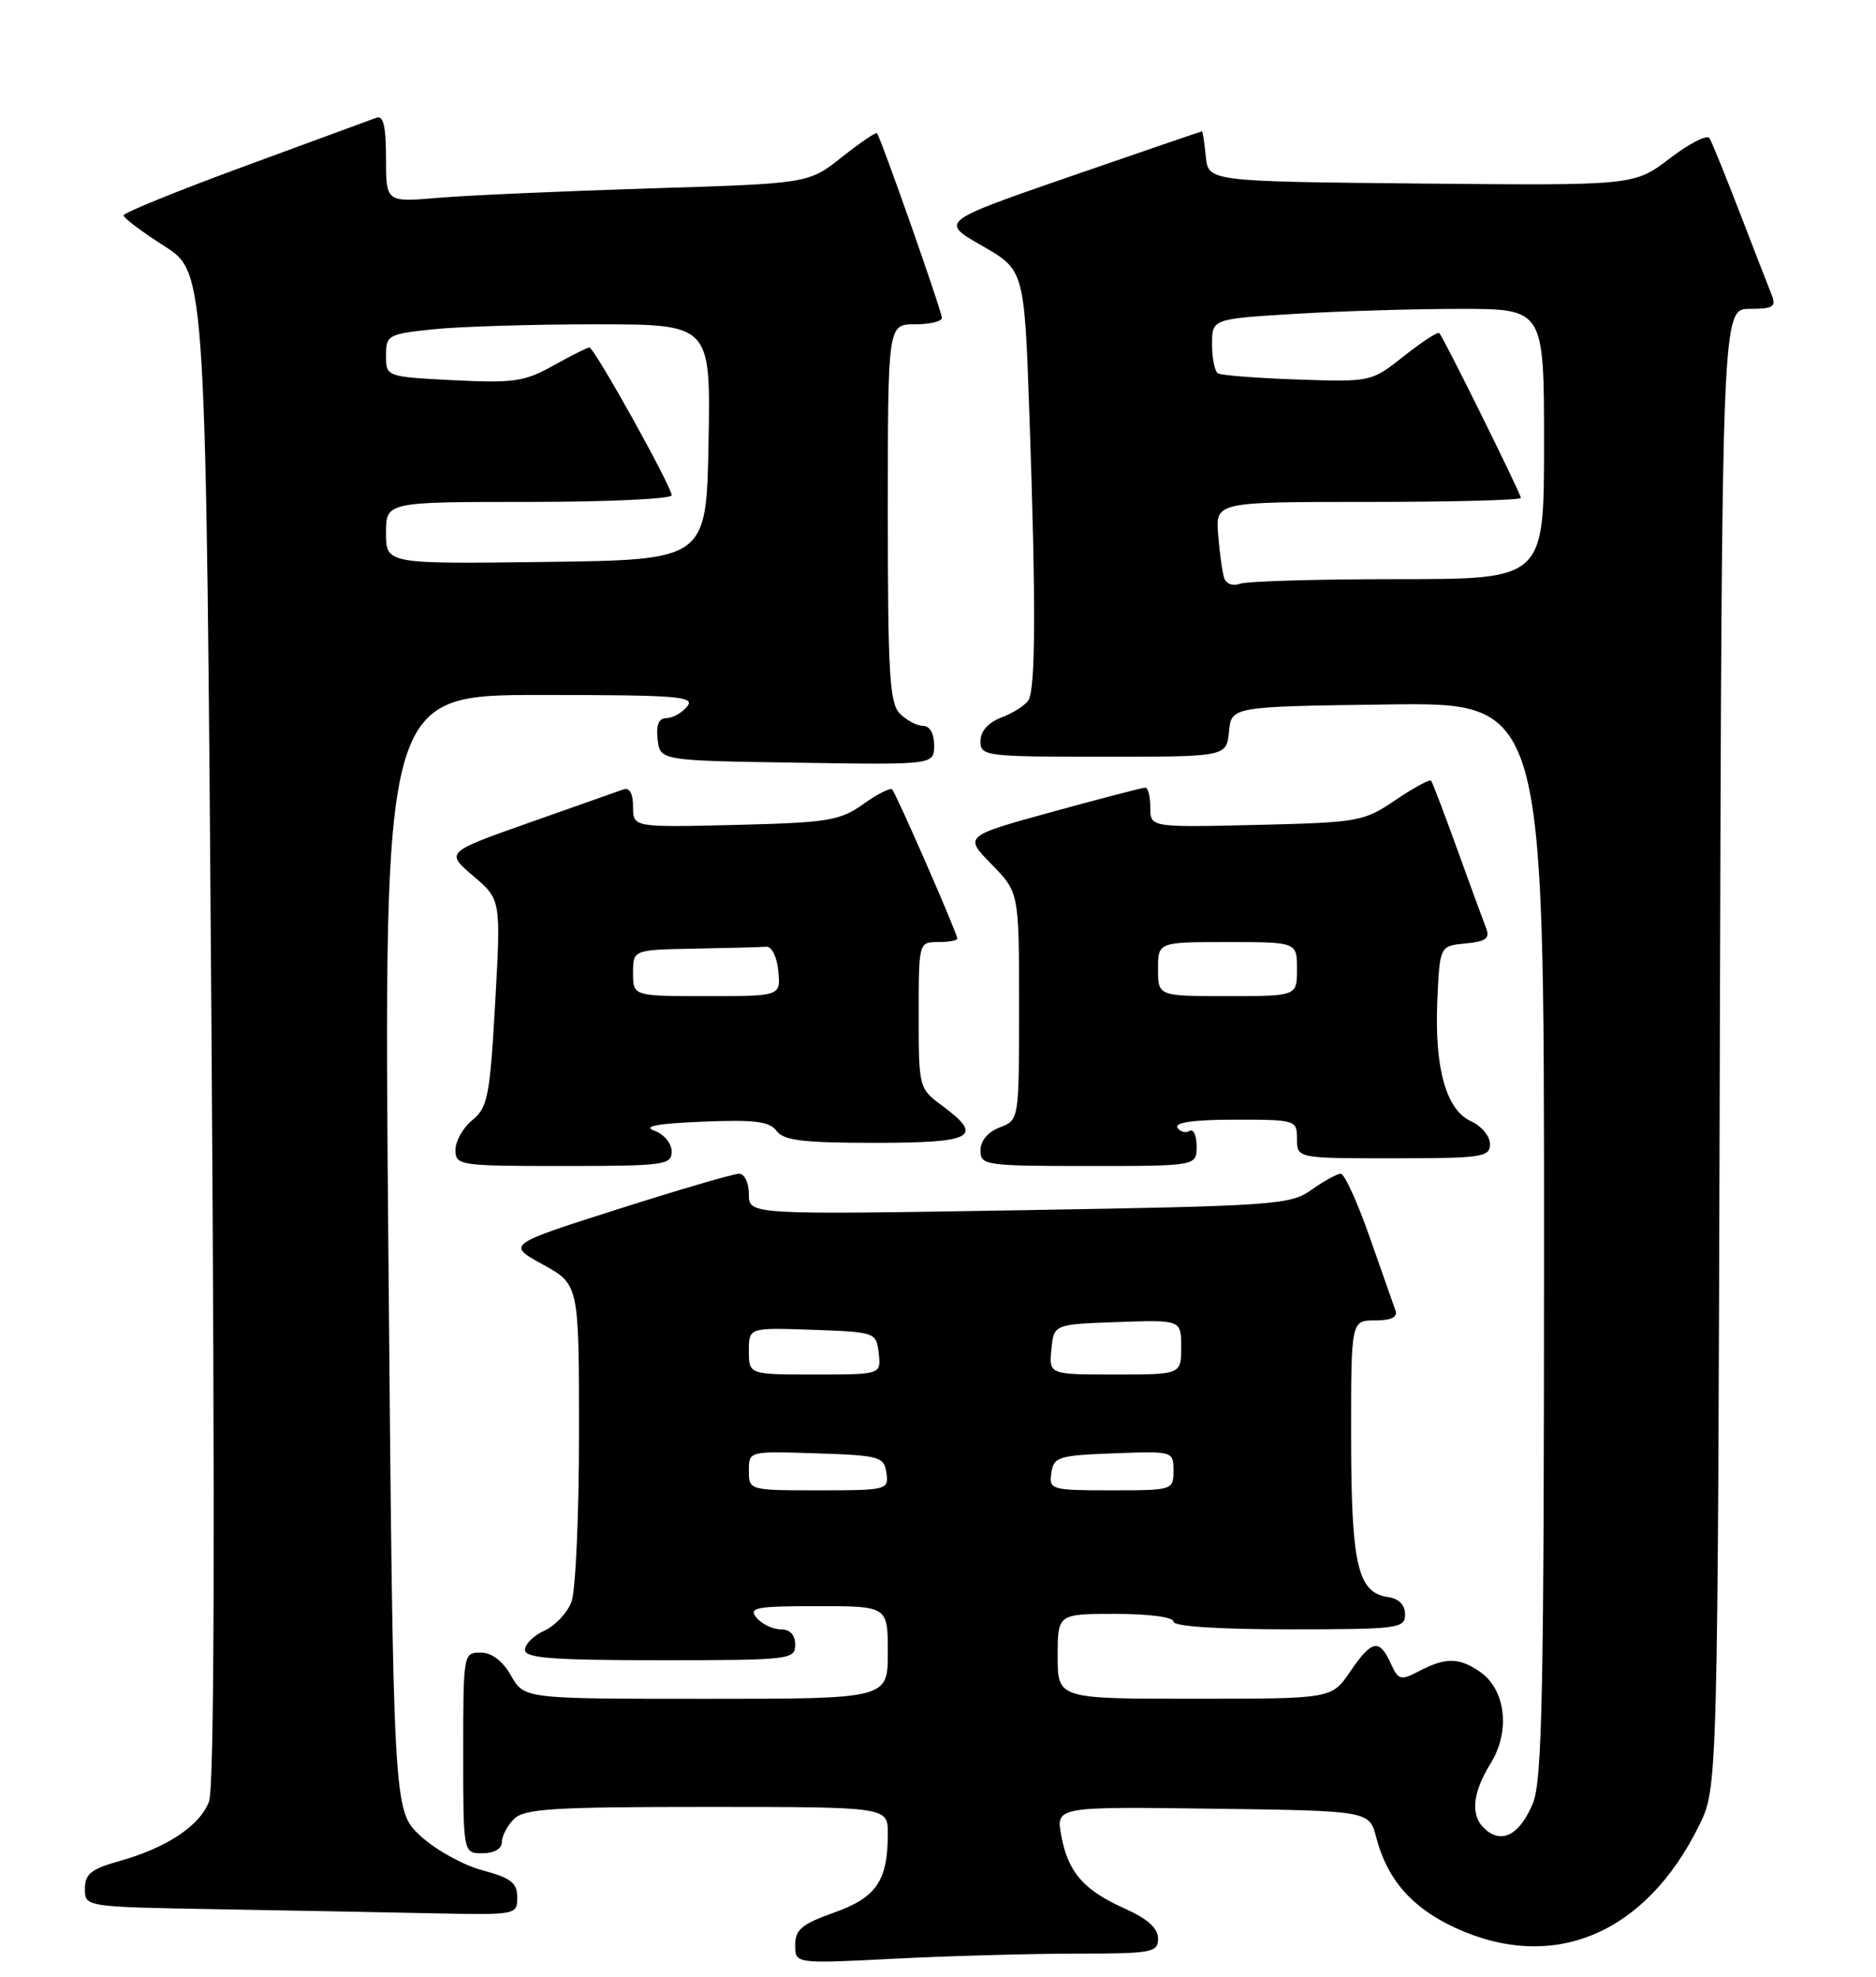 <?xml version="1.0" encoding="UTF-8" standalone="no"?>
<!DOCTYPE svg PUBLIC "-//W3C//DTD SVG 1.1//EN" "http://www.w3.org/Graphics/SVG/1.1/DTD/svg11.dtd" >
<svg xmlns="http://www.w3.org/2000/svg" xmlns:xlink="http://www.w3.org/1999/xlink" version="1.1" viewBox="0 0 243 256">
 <g >
 <path fill="currentColor"
d=" M 139.25 253.00 C 149.25 253.00 150.00 252.86 150.00 251.05 C 150.00 249.71 148.65 248.49 145.75 247.19 C 140.37 244.79 138.35 242.48 137.47 237.73 C 136.77 233.96 136.77 233.96 157.07 234.23 C 177.37 234.50 177.37 234.50 178.27 237.96 C 179.67 243.36 182.85 247.02 188.40 249.61 C 201.12 255.53 213.14 250.52 220.09 236.40 C 222.50 231.50 222.50 231.50 222.77 135.75 C 223.04 40.00 223.04 40.00 226.63 40.00 C 229.64 40.00 230.10 39.72 229.51 38.25 C 229.12 37.29 227.27 32.51 225.39 27.64 C 223.52 22.77 221.73 18.38 221.43 17.89 C 221.13 17.40 218.81 18.58 216.28 20.52 C 211.67 24.03 211.67 24.03 184.09 23.77 C 156.50 23.50 156.50 23.50 156.19 20.25 C 156.01 18.46 155.79 17.01 155.69 17.01 C 155.58 17.02 147.90 19.65 138.61 22.86 C 121.73 28.70 121.73 28.70 127.21 31.83 C 132.68 34.97 132.68 34.97 133.34 53.73 C 134.19 78.06 134.15 89.21 133.21 90.69 C 132.80 91.34 131.23 92.34 129.73 92.91 C 128.00 93.57 127.00 94.69 127.00 95.98 C 127.00 97.92 127.60 98.00 142.94 98.00 C 158.87 98.00 158.87 98.00 159.19 94.75 C 159.50 91.50 159.50 91.50 179.75 91.23 C 200.00 90.96 200.00 90.96 200.00 160.51 C 200.00 219.11 199.77 230.61 198.55 233.55 C 196.89 237.52 194.65 238.79 192.49 236.99 C 190.42 235.27 190.63 232.33 193.10 228.33 C 195.66 224.19 195.04 218.84 191.74 216.53 C 189.05 214.64 187.27 214.61 183.86 216.39 C 181.40 217.67 181.14 217.60 180.13 215.38 C 178.66 212.17 177.68 212.37 174.88 216.49 C 172.50 219.99 172.50 219.99 154.75 219.99 C 137.00 220.00 137.00 220.00 137.00 214.50 C 137.00 209.00 137.00 209.00 144.50 209.00 C 148.83 209.00 152.00 209.42 152.00 210.00 C 152.00 210.62 157.67 211.00 167.00 211.00 C 181.15 211.00 182.00 210.89 182.00 209.07 C 182.00 207.84 181.20 207.02 179.78 206.82 C 175.86 206.26 175.03 202.66 175.01 186.25 C 175.00 171.00 175.00 171.00 178.11 171.00 C 180.16 171.00 181.06 170.58 180.77 169.75 C 180.53 169.06 179.02 164.79 177.43 160.25 C 175.84 155.71 174.15 152.00 173.67 152.00 C 173.20 152.00 171.50 152.93 169.90 154.07 C 167.14 156.04 165.28 156.17 132.00 156.73 C 97.00 157.31 97.00 157.31 97.00 154.66 C 97.00 153.17 96.44 152.00 95.72 152.00 C 95.02 152.00 87.96 154.07 80.04 156.59 C 65.63 161.18 65.63 161.18 70.32 163.76 C 75.00 166.34 75.00 166.34 75.00 185.60 C 75.00 196.20 74.56 206.03 74.02 207.45 C 73.48 208.86 71.91 210.54 70.52 211.17 C 69.13 211.80 68.00 212.92 68.00 213.66 C 68.00 214.73 71.54 215.00 85.50 215.00 C 102.33 215.00 103.00 214.92 103.00 213.00 C 103.00 211.71 102.33 211.00 101.12 211.00 C 100.09 211.00 98.68 210.32 98.00 209.50 C 96.91 208.19 97.88 208.00 105.88 208.00 C 115.00 208.00 115.00 208.00 115.00 214.00 C 115.00 220.00 115.00 220.00 91.45 220.00 C 67.91 220.00 67.91 220.00 66.20 217.01 C 65.11 215.08 63.70 214.01 62.25 214.01 C 60.03 214.00 60.00 214.18 60.00 227.00 C 60.00 240.00 60.00 240.00 62.50 240.00 C 64.00 240.00 65.00 239.43 65.00 238.57 C 65.00 237.79 65.71 236.44 66.57 235.57 C 67.91 234.23 71.61 234.00 91.57 234.00 C 115.00 234.00 115.00 234.00 115.00 237.43 C 115.00 243.56 113.53 245.73 108.05 247.68 C 103.87 249.16 103.00 249.89 103.00 251.89 C 103.00 254.31 103.00 254.31 115.75 253.66 C 122.76 253.30 133.34 253.01 139.25 253.00 Z  M 67.00 245.71 C 67.00 243.83 66.17 243.19 62.49 242.21 C 60.00 241.54 56.39 239.54 54.46 237.75 C 50.94 234.50 50.94 234.50 50.31 162.25 C 49.67 90.00 49.67 90.00 69.96 90.00 C 87.88 90.00 90.10 90.18 89.00 91.50 C 88.32 92.33 87.11 93.00 86.31 93.00 C 85.33 93.00 84.97 93.87 85.18 95.75 C 85.50 98.50 85.50 98.50 103.25 98.77 C 121.00 99.05 121.00 99.05 121.00 96.52 C 121.00 95.00 120.43 94.00 119.57 94.00 C 118.79 94.00 117.44 93.29 116.57 92.43 C 115.23 91.09 115.00 87.30 115.00 66.43 C 115.00 42.00 115.00 42.00 118.50 42.00 C 120.42 42.00 122.00 41.63 122.00 41.17 C 122.00 40.29 114.06 17.73 113.59 17.25 C 113.44 17.10 111.38 18.50 109.02 20.37 C 104.73 23.77 104.73 23.77 84.12 24.40 C 72.78 24.76 60.46 25.30 56.75 25.62 C 50.00 26.20 50.00 26.20 50.00 20.49 C 50.00 16.35 49.66 14.91 48.75 15.25 C 48.06 15.51 40.41 18.32 31.75 21.50 C 23.09 24.68 16.00 27.56 16.01 27.89 C 16.01 28.23 18.41 30.04 21.35 31.91 C 26.68 35.33 26.68 35.33 27.39 132.97 C 27.86 198.75 27.76 231.50 27.07 233.31 C 25.88 236.46 21.58 239.30 15.41 241.03 C 11.80 242.04 11.00 242.69 11.00 244.61 C 11.00 246.95 11.00 246.95 28.25 247.25 C 37.74 247.42 50.34 247.65 56.25 247.78 C 66.86 248.00 67.00 247.97 67.00 245.71 Z  M 87.00 149.12 C 87.00 148.07 86.00 146.87 84.75 146.42 C 83.19 145.86 85.12 145.50 90.98 145.26 C 97.76 144.98 99.69 145.22 100.59 146.46 C 101.50 147.69 104.02 148.00 113.36 148.00 C 126.14 148.00 127.51 147.23 122.00 143.16 C 119.03 140.97 119.00 140.83 119.00 131.47 C 119.00 122.04 119.01 122.00 121.50 122.00 C 122.88 122.00 124.00 121.80 124.00 121.55 C 124.00 120.88 116.08 102.75 115.56 102.23 C 115.32 101.98 113.63 102.84 111.81 104.14 C 108.80 106.28 107.28 106.53 95.25 106.83 C 82.00 107.15 82.00 107.15 82.00 104.47 C 82.00 102.75 81.55 101.95 80.75 102.23 C 80.06 102.47 74.60 104.41 68.60 106.52 C 57.70 110.37 57.70 110.37 61.30 113.44 C 64.89 116.50 64.89 116.50 64.14 129.89 C 63.46 141.96 63.17 143.44 61.19 145.05 C 59.99 146.02 59.00 147.76 59.00 148.91 C 59.00 150.93 59.47 151.00 73.00 151.00 C 86.04 151.00 87.00 150.87 87.00 149.12 Z  M 155.00 148.44 C 155.00 147.03 154.58 146.14 154.07 146.46 C 153.56 146.77 152.86 146.58 152.51 146.02 C 152.10 145.36 154.74 145.00 159.94 145.00 C 167.87 145.00 168.00 145.04 168.00 147.50 C 168.00 150.00 168.00 150.00 180.50 150.00 C 191.97 150.00 193.00 149.85 193.00 148.16 C 193.00 147.15 191.90 145.82 190.55 145.21 C 187.30 143.72 185.79 138.29 186.18 129.50 C 186.50 122.50 186.50 122.50 189.83 122.18 C 192.49 121.93 193.03 121.52 192.49 120.18 C 192.13 119.26 190.45 114.67 188.76 110.00 C 187.08 105.33 185.55 101.32 185.37 101.10 C 185.19 100.89 183.12 102.01 180.77 103.60 C 176.65 106.40 176.02 106.51 162.75 106.83 C 149.00 107.15 149.00 107.15 149.00 104.58 C 149.00 103.16 148.71 102.00 148.36 102.00 C 148.00 102.00 142.57 103.41 136.29 105.14 C 124.87 108.28 124.87 108.28 128.44 111.93 C 132.00 115.58 132.00 115.58 132.00 130.32 C 132.00 145.05 132.00 145.05 129.50 146.00 C 127.97 146.58 127.00 147.74 127.00 148.98 C 127.00 150.91 127.61 151.00 141.00 151.00 C 155.00 151.00 155.00 151.00 155.00 148.44 Z  M 97.00 190.46 C 97.00 187.92 97.00 187.92 105.75 188.21 C 113.96 188.48 114.52 188.64 114.82 190.75 C 115.13 192.94 114.90 193.00 106.07 193.00 C 97.02 193.00 97.00 192.99 97.00 190.46 Z  M 136.18 190.75 C 136.48 188.67 137.08 188.48 144.25 188.21 C 151.96 187.92 152.00 187.93 152.00 190.46 C 152.00 192.97 151.91 193.00 143.93 193.00 C 136.13 193.00 135.87 192.92 136.18 190.75 Z  M 97.00 174.96 C 97.00 171.92 97.00 171.92 105.25 172.21 C 113.42 172.50 113.50 172.53 113.82 175.25 C 114.13 178.00 114.13 178.00 105.57 178.00 C 97.00 178.00 97.00 178.00 97.00 174.96 Z  M 136.19 174.75 C 136.50 171.50 136.50 171.50 144.75 171.21 C 153.00 170.92 153.00 170.92 153.00 174.46 C 153.00 178.00 153.00 178.00 144.44 178.00 C 135.87 178.00 135.87 178.00 136.19 174.75 Z  M 158.57 74.85 C 158.33 74.11 157.97 71.59 157.79 69.25 C 157.45 65.00 157.45 65.00 177.22 65.00 C 188.10 65.00 197.00 64.77 197.00 64.48 C 197.00 63.94 187.02 43.77 186.43 43.13 C 186.24 42.93 184.19 44.27 181.86 46.11 C 177.63 49.46 177.60 49.47 168.07 49.15 C 162.82 48.97 158.18 48.61 157.76 48.35 C 157.34 48.09 157.00 46.40 157.00 44.59 C 157.00 41.30 157.00 41.30 167.66 40.65 C 173.52 40.29 183.19 40.00 189.16 40.00 C 200.00 40.00 200.00 40.00 200.00 57.50 C 200.00 75.00 200.00 75.00 181.08 75.00 C 170.68 75.00 161.46 75.27 160.59 75.60 C 159.70 75.94 158.82 75.62 158.57 74.85 Z  M 50.00 69.02 C 50.00 65.00 50.00 65.00 68.50 65.00 C 78.67 65.00 87.00 64.61 87.00 64.14 C 87.00 63.00 76.98 45.00 76.34 45.00 C 76.08 45.00 73.98 46.05 71.68 47.34 C 67.96 49.42 66.54 49.63 58.75 49.24 C 50.00 48.79 50.00 48.79 50.00 46.04 C 50.00 43.40 50.26 43.26 56.15 42.64 C 59.53 42.29 68.99 42.00 77.17 42.00 C 92.05 42.00 92.05 42.00 91.78 57.25 C 91.50 72.50 91.50 72.50 70.75 72.77 C 50.00 73.04 50.00 73.04 50.00 69.02 Z  M 82.00 126.00 C 82.00 123.00 82.00 123.00 90.00 122.85 C 94.40 122.77 98.56 122.66 99.25 122.60 C 99.96 122.54 100.64 123.91 100.81 125.75 C 101.13 129.00 101.13 129.00 91.56 129.00 C 82.00 129.00 82.00 129.00 82.00 126.00 Z  M 150.00 125.50 C 150.00 122.00 150.00 122.00 159.00 122.00 C 168.00 122.00 168.00 122.00 168.00 125.50 C 168.00 129.00 168.00 129.00 159.00 129.00 C 150.00 129.00 150.00 129.00 150.00 125.50 Z "/>
</g>
</svg>